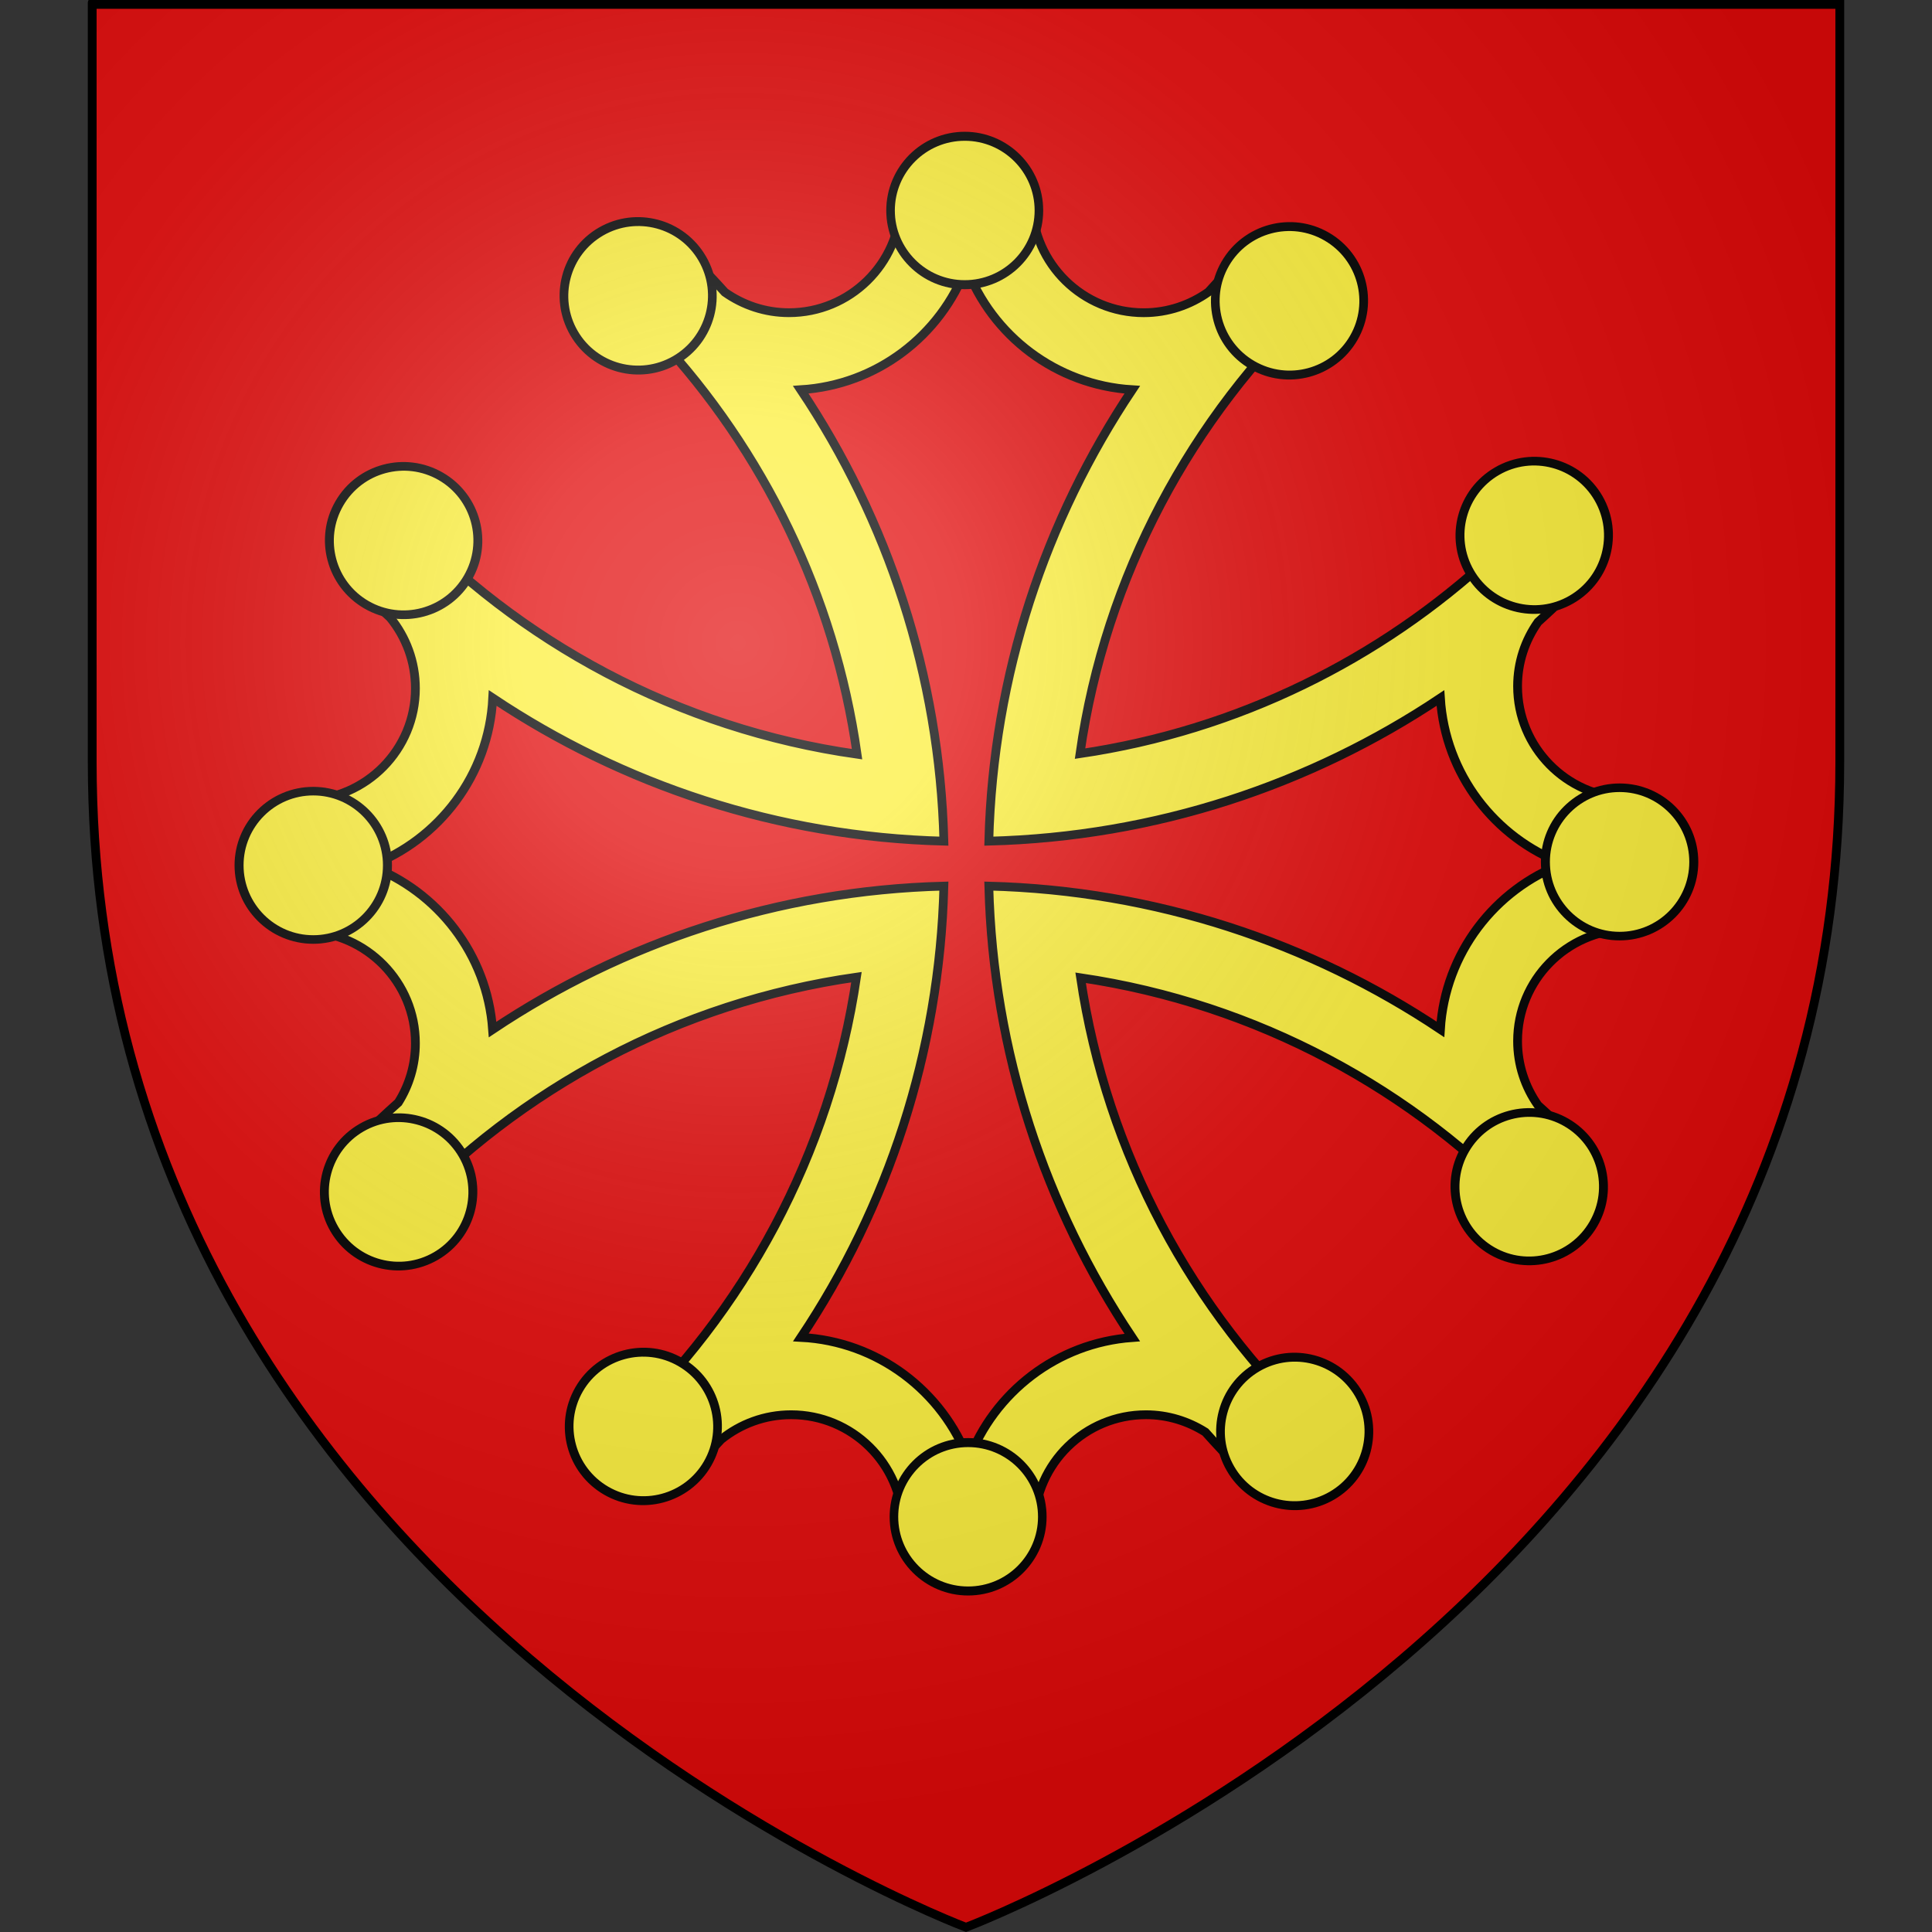 <?xml version="1.0" encoding="UTF-8" standalone="no"?>
<svg
   height="660"
   width="660"
   version="1.1"
   id="svg49"
   sodipodi:docname="Blason_Languedoc.svg"
   inkscape:version="1.1 (c4e8f9e, 2021-05-24)"
   xmlns:inkscape="http://www.inkscape.org/namespaces/inkscape"
   xmlns:sodipodi="http://sodipodi.sourceforge.net/DTD/sodipodi-0.dtd"
   xmlns="http://www.w3.org/2000/svg"
   xmlns:svg="http://www.w3.org/2000/svg">
  <rect width="100%" height="100%" fill="#333333" stroke="none"/>
  <defs
     id="defs53" />
  <sodipodi:namedview
     id="namedview51"
     pagecolor="#ffffff"
     bordercolor="#666666"
     borderopacity="1.0"
     inkscape:pageshadow="2"
     inkscape:pageopacity="0.0"
     inkscape:pagecheckerboard="0"
     showgrid="false"
     inkscape:zoom="0.61580177"
     inkscape:cx="314.22449"
     inkscape:cy="292.30185"
     inkscape:window-width="1310"
     inkscape:window-height="762"
     inkscape:window-x="0"
     inkscape:window-y="25"
     inkscape:window-maximized="0"
     inkscape:current-layer="svg49" />
  <radialGradient
     id="a"
     cx="221.445"
     cy="226.331"
     gradientTransform="matrix(1.353,0,0,1.349,-77.629,-85.747)"
     gradientUnits="userSpaceOnUse"
     r="300">
    <stop
       offset="0"
       stop-color="#fff"
       stop-opacity=".314"
       id="stop2" />
    <stop
       offset=".19"
       stop-color="#fff"
       stop-opacity=".251"
       id="stop4" />
    <stop
       offset=".6"
       stop-color="#6b6b6b"
       stop-opacity=".125"
       id="stop6" />
    <stop
       offset="1"
       stop-opacity=".125"
       id="stop8" />
  </radialGradient>
  <g
     fill-rule="evenodd"
     id="g45"
     transform="translate(30)">
    <path
       d="m 300,658.5 c 0,0 298.5,-112.32 298.5,-397.772 0,-285.452 0,-258.552 0,-258.552 H 1.5 V 260.728 C 1.5,546.18 300,658.5 300,658.5 Z"
       fill="#e20909"
       id="path11" />
    <g
       fill="#fcef3c"
       stroke="#000000"
       stroke-width="1.881"
       transform="matrix(1.595,0,0,1.595,-3211.247,-730.332)"
       id="g41">
      <path
         d="m 2201.485,500.703 c -4.745,0 -9.406,0.264 -14.031,0.719 -0.287,12.98 -10.921,23.438 -23.969,23.438 -5.109,-8e-5 -9.835,-1.64 -13.719,-4.375 -2.206,-2.452 -4.479,-4.853 -6.812,-7.188 -5.482,2.483 -10.79,5.305 -15.875,8.438 1.812,1.693 3.58,3.419 5.312,5.188 0.935,1.117 1.952,2.146 3,3.156 0.068,0.066 0.119,0.153 0.188,0.219 22.38,24.156 37.657,54.949 42.5,89.125 -38.335,-5.43 -72.438,-23.99 -97.656,-50.969 -3.131,5.081 -5.986,10.366 -8.469,15.844 2.001,1.999 4.038,3.968 6.125,5.875 3.376,4.131 5.406,9.416 5.406,15.156 -1e-4,13.069 -10.491,23.684 -23.5,23.938 -0.425,4.473 -0.625,9.01 -0.625,13.594 0,4.894 0.235,9.733 0.719,14.5 12.965,0.303 23.406,10.931 23.406,23.969 -1e-4,4.662 -1.343,9.012 -3.656,12.688 -2.694,2.399 -5.319,4.862 -7.875,7.406 2.568,5.667 5.521,11.133 8.781,16.375 25.163,-26.772 59.089,-45.196 97.219,-50.625 -5.59,37.992 -24.077,71.785 -50.875,96.813 5.093,3.137 10.415,5.952 15.906,8.438 2.038,-2.028 4.031,-4.093 5.969,-6.219 4.113,-3.317 9.316,-5.312 15,-5.312 13.059,10e-5 23.668,10.474 23.938,23.469 4.484,0.427 8.999,0.656 13.594,0.656 4.894,0 9.733,-0.267 14.5,-0.75 0,-3e-4 0.031,3e-4 0.031,0 0.32,-12.95 10.911,-23.375 23.938,-23.375 4.679,10e-5 9.034,1.39 12.719,3.719 2.385,2.677 4.844,5.281 7.375,7.812 5.676,-2.571 11.157,-5.516 16.406,-8.781 -26.567,-24.969 -44.913,-58.578 -50.5,-96.344 37.756,5.59 71.382,23.91 96.344,50.469 3.261,-5.246 6.182,-10.734 8.75,-16.406 -2.323,-2.326 -4.71,-4.581 -7.156,-6.781 -2.726,-3.89 -4.344,-8.618 -4.344,-13.719 10e-5,-13.037 10.441,-23.635 23.406,-23.938 0.455,-4.626 0.688,-9.318 0.688,-14.062 0,-4.734 -0.235,-9.416 -0.688,-14.031 -12.965,-0.303 -23.406,-10.931 -23.406,-23.969 10e-5,-5.125 1.624,-9.859 4.375,-13.75 2.43,-2.187 4.816,-4.439 7.125,-6.75 -2.486,-5.491 -5.3,-10.813 -8.438,-15.906 -1.767,1.895 -3.582,3.753 -5.438,5.562 -1.098,0.938 -2.164,1.921 -3.156,2.969 -23.929,22.148 -54.398,37.336 -88.188,42.312 5.433,-38.129 23.876,-72.065 50.656,-97.219 -5.248,-3.266 -10.731,-6.209 -16.406,-8.781 -2.309,2.317 -4.56,4.693 -6.75,7.125 -3.911,2.775 -8.694,4.437 -13.844,4.438 -13.048,-1.7e-4 -23.651,-10.458 -23.938,-23.438 -4.626,-0.455 -9.318,-0.719 -14.062,-0.719 z m 0,14.406 c 5.485,14.653 19.219,25.259 35.531,26.25 -18.591,27.817 -29.795,60.966 -30.719,96.688 35.719,-0.918 68.905,-12.078 96.719,-30.656 1.01,16.287 11.648,29.978 26.281,35.469 -14.648,5.483 -25.284,19.196 -26.281,35.5 -27.814,-18.578 -60.999,-29.769 -96.719,-30.688 0.923,35.712 12.136,68.875 30.719,96.688 -16.107,1.16 -29.618,11.77 -35.062,26.281 -5.53,-14.774 -19.418,-25.474 -35.906,-26.312 18.559,-27.804 29.702,-60.956 30.625,-96.656 -35.714,0.924 -68.844,12.136 -96.656,30.719 -1.16,-16.107 -11.77,-29.618 -26.281,-35.062 14.78,-5.533 25.482,-19.439 26.312,-35.938 27.804,18.568 60.927,29.733 96.625,30.656 -0.924,-35.723 -12.075,-68.872 -30.656,-96.688 16.294,-1.003 29.976,-11.611 35.469,-26.25 z"
         id="path13" />
      <g
         id="g39">
        <ellipse
           cx="1434.5"
           cy="387.862"
           rx="20.5"
           ry="19.5"
           stroke-width="2.366"
           transform="matrix(0.775,0,0,0.815,1089.4,186.861)"
           id="ellipse15" />
        <ellipse
           cx="1434.5"
           cy="387.862"
           rx="20.5"
           ry="19.5"
           stroke-width="2.366"
           transform="matrix(0.671,-0.388,0.408,0.706,1010.393,804.004)"
           id="ellipse17" />
        <ellipse
           cx="1434.5"
           cy="387.862"
           rx="20.5"
           ry="19.5"
           stroke-width="2.366"
           transform="matrix(-0.671,-0.388,0.408,-0.706,2936.607,1593.817)"
           id="ellipse19" />
        <ellipse
           cx="1434.5"
           cy="387.862"
           rx="20.5"
           ry="19.5"
           stroke-width="2.366"
           transform="matrix(-0.775,-4.4e-7,4.6e-7,-0.815,3313.6,1098.86)"
           id="ellipse21" />
        <ellipse
           cx="1434.5"
           cy="387.862"
           rx="20.5"
           ry="19.5"
           stroke-width="2.366"
           transform="matrix(-0.671,0.388,-0.408,-0.706,3392.606,481.716)"
           id="ellipse23" />
        <ellipse
           cx="1434.5"
           cy="387.862"
           rx="20.5"
           ry="19.5"
           stroke-width="2.366"
           transform="matrix(-0.388,0.671,-0.706,-0.408,3152.458,-92.249)"
           id="ellipse25" />
        <ellipse
           cx="1434.5"
           cy="387.862"
           rx="20.5"
           ry="19.5"
           stroke-width="2.366"
           transform="matrix(-4.4e-7,0.775,-0.815,-4.6e-7,2657.502,-469.242)"
           id="ellipse27" />
        <ellipse
           cx="1434.5"
           cy="387.862"
           rx="20.5"
           ry="19.5"
           stroke-width="2.366"
           transform="matrix(0.388,0.671,-0.706,0.408,2040.357,-548.249)"
           id="ellipse29" />
        <ellipse
           cx="1434.5"
           cy="387.862"
           rx="20.5"
           ry="19.5"
           stroke-width="2.366"
           transform="matrix(0.671,0.388,-0.408,0.706,1466.393,-308.099)"
           id="ellipse31" />
        <ellipse
           cx="1434.5"
           cy="387.862"
           rx="20.5"
           ry="19.5"
           stroke-width="2.366"
           transform="matrix(0.388,-0.671,0.706,0.408,1250.543,1377.968)"
           id="ellipse33" />
        <ellipse
           cx="1434.5"
           cy="387.862"
           rx="20.5"
           ry="19.5"
           stroke-width="2.366"
           transform="matrix(1.6e-7,-0.775,0.815,1.6e-7,1745.499,1754.96)"
           id="ellipse35" />
        <ellipse
           cx="1434.5"
           cy="387.862"
           rx="20.5"
           ry="19.5"
           stroke-width="2.366"
           transform="matrix(-0.388,-0.671,0.706,-0.408,2362.644,1833.966)"
           id="ellipse37" />
      </g>
    </g>
    <path
       d="m 300,658.5 c 0,0 298.5,-112.32 298.5,-397.772 0,-285.452 0,-258.552 0,-258.552 H 1.5 V 260.728 C 1.5,546.18 300,658.5 300,658.5 Z"
       fill="url(#a)"
       id="path43"
       style="fill:url(#a)" />
  </g>
  <path
     d="m 330,658.397 c 0,0 -298.5,-112.418 -298.5,-398.119 0,-285.701 0,-258.778 0,-258.778 H 628.5 V 260.278 C 628.5,545.979 330,658.397 330,658.397 Z"
     fill="none"
     stroke="#000000"
     stroke-width="3"
     id="path47" />
</svg>
